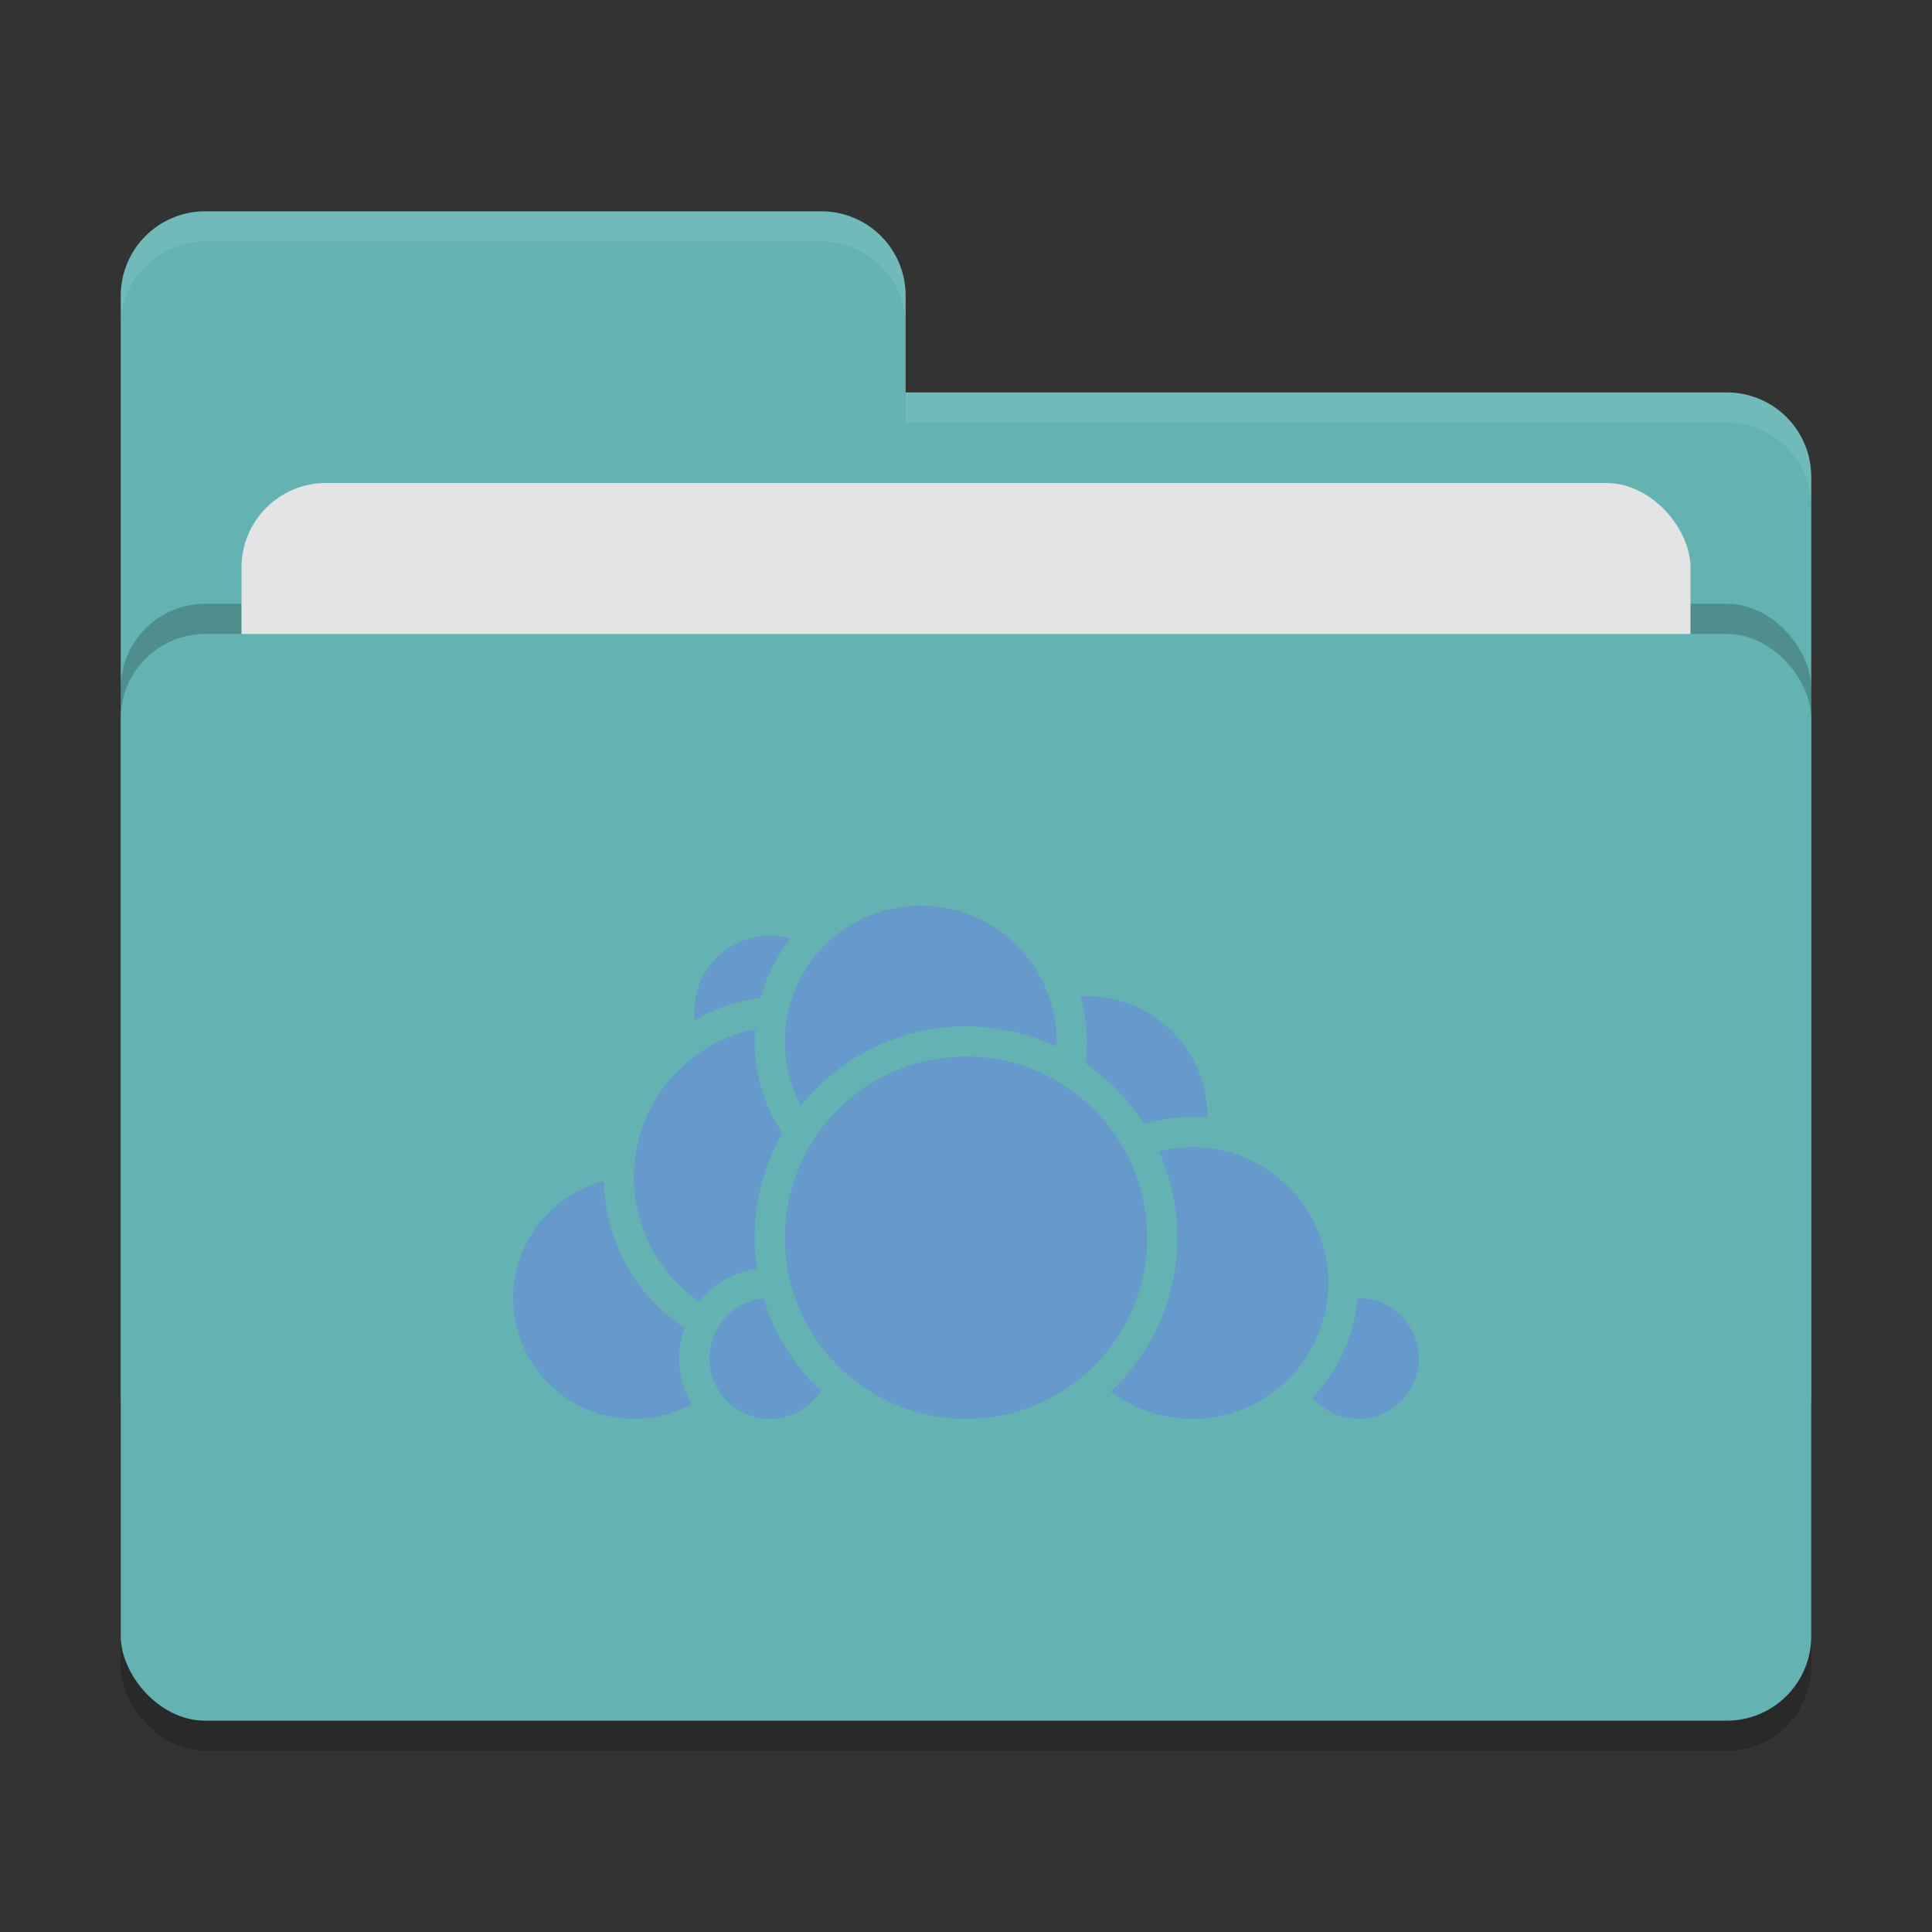 <svg xmlns="http://www.w3.org/2000/svg" width="64" height="64" version="1">
 <rect width="100%" height="100%" fill="#333333" stroke="none"/>
 <rect style="opacity:0.2" width="56" height="36" x="4" y="22" rx="2.8" ry="2.8"/>
 <path style="fill:#62b3b2" d="M 6.8,7 C 5.25,7 4,8.25 4,9.8 V 46.2 C 4,47.75 5.25,49 6.8,49 H 57.2 C 58.75,49 60,47.75 60,46.2 V 15.8 C 60,14.25 58.75,13 57.2,13 H 30 V 9.8 C 30,8.245 28.75,7 27.2,7 Z"/>
 <rect style="opacity:0.2" width="56" height="36" x="4" y="20" rx="2.8" ry="2.8"/>
 <rect style="fill:#e4e4e4" width="48" height="22" x="8" y="16" rx="2.8" ry="2.8"/>
 <rect style="fill:#62b3b2" width="56" height="36" x="4" y="21" rx="2.8" ry="2.8"/>
 <path style="opacity:0.1;fill:#ffffff" d="M 6.8,7 C 5.25,7 4,8.25 4,9.8 V 10.8 C 4,9.25 5.25,8 6.8,8 H 27.2 C 28.75,8 30,9.246 30,10.8 V 9.8 C 30,8.246 28.75,7 27.2,7 Z M 30,13 V 14 H 57.2 C 58.745,14 60,15.25 60,16.8 V 15.8 C 60,14.25 58.75,13 57.2,13 Z"/>
 <g>
  <circle style="fill:#6699cc;stroke:#62b3b2;stroke-linecap:round;stroke-linejoin:round" cx="36" cy="37" r="4.5"/>
  <circle style="fill:#6699cc;stroke:#62b3b2;stroke-linecap:round;stroke-linejoin:round" cx="45" cy="45" r="2.5"/>
  <circle style="fill:#6699cc;stroke:#62b3b2;stroke-linecap:round;stroke-linejoin:round" cx="39.5" cy="42.5" r="5"/>
  <circle style="fill:#6699cc;stroke:#62b3b2;stroke-linecap:round;stroke-linejoin:round" cx="21" cy="43" r="4.5"/>
  <circle style="fill:#6699cc;stroke:#62b3b2;stroke-linecap:round;stroke-linejoin:round" cx="25.5" cy="33.5" r="3"/>
  <circle style="fill:#6699cc;stroke:#62b3b2;stroke-linecap:round;stroke-linejoin:round" cx="26" cy="39" r="5.5"/>
  <circle style="fill:#6699cc;stroke:#62b3b2;stroke-linecap:round;stroke-linejoin:round" cx="25.5" cy="45" r="2.5"/>
  <circle style="fill:#6699cc;stroke:#62b3b2;stroke-linecap:round;stroke-linejoin:round" cx="30.5" cy="34.5" r="5"/>
  <circle style="fill:#6699cc;stroke:#62b3b2;stroke-linecap:round;stroke-linejoin:round" cx="32" cy="41" r="6.5"/>
 </g>
</svg>

